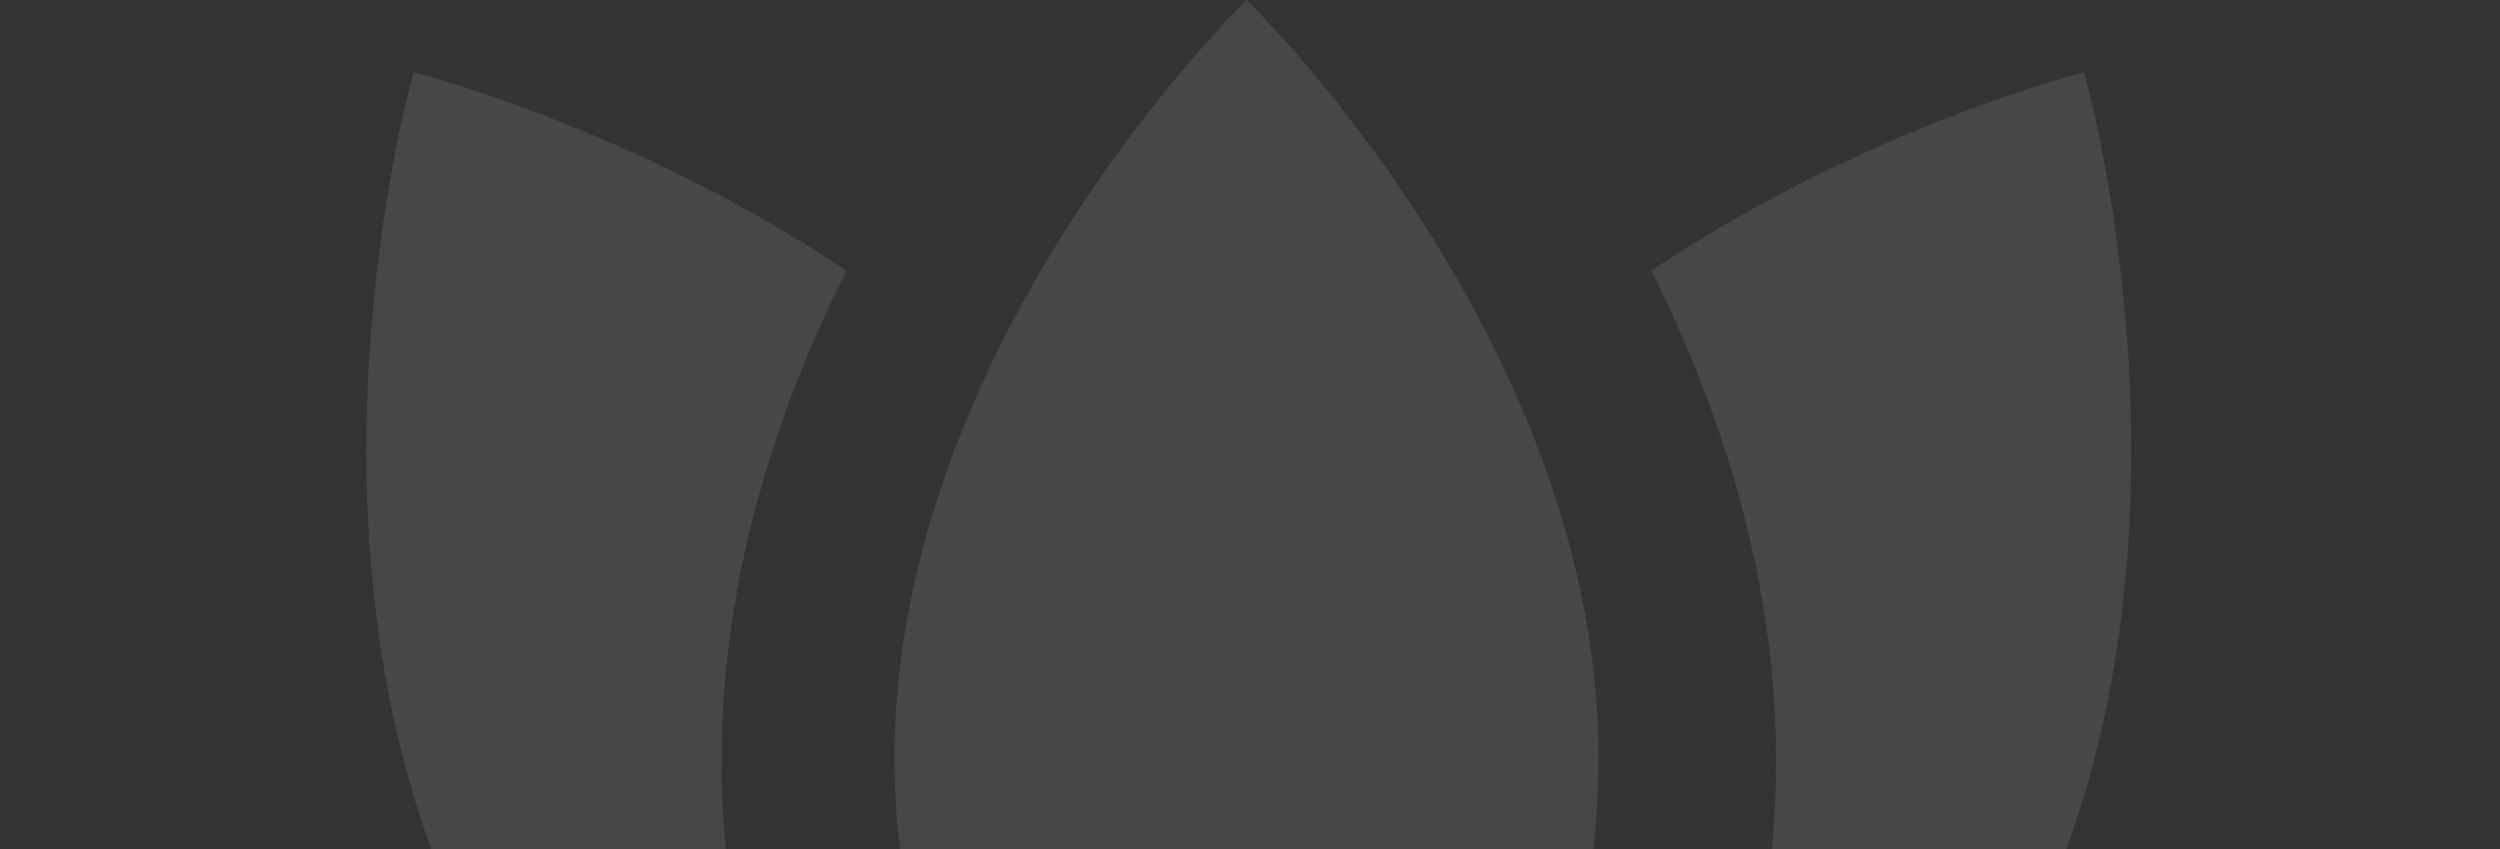 <svg width="312" height="106" viewBox="0 0 312 106" fill="none" xmlns="http://www.w3.org/2000/svg">
<rect x="0" y="0" width="312" height="106" fill="#333333" stroke="none"/>
<g opacity="0.1">
<path d="M197.259 171.827C215.945 161.505 236.728 145.888 249.9 123.155C278.646 73.503 260.098 9.024 260.098 9.024C260.098 9.024 233.027 15.748 206.082 33.778C214.773 51.157 221.652 72.123 221.652 94.979C221.652 125.216 209.611 152.143 197.259 171.827Z" fill="white"/>
<path d="M114.449 171.827C102.096 152.143 90.055 125.216 90.055 94.979C90.055 72.123 96.934 51.157 105.625 33.778C78.681 15.748 51.609 9.024 51.609 9.024C51.609 9.024 33.062 73.504 61.809 123.155C74.98 145.888 95.764 161.505 114.449 171.827Z" fill="white"/>
<path d="M155.574 0.011C155.574 0.011 111.632 42.38 111.632 94.653C111.632 146.917 155.574 189.291 155.574 189.291C155.574 189.291 199.512 146.918 199.512 94.653C199.512 42.38 155.574 0.011 155.574 0.011Z" fill="white"/>
</g>
</svg>
